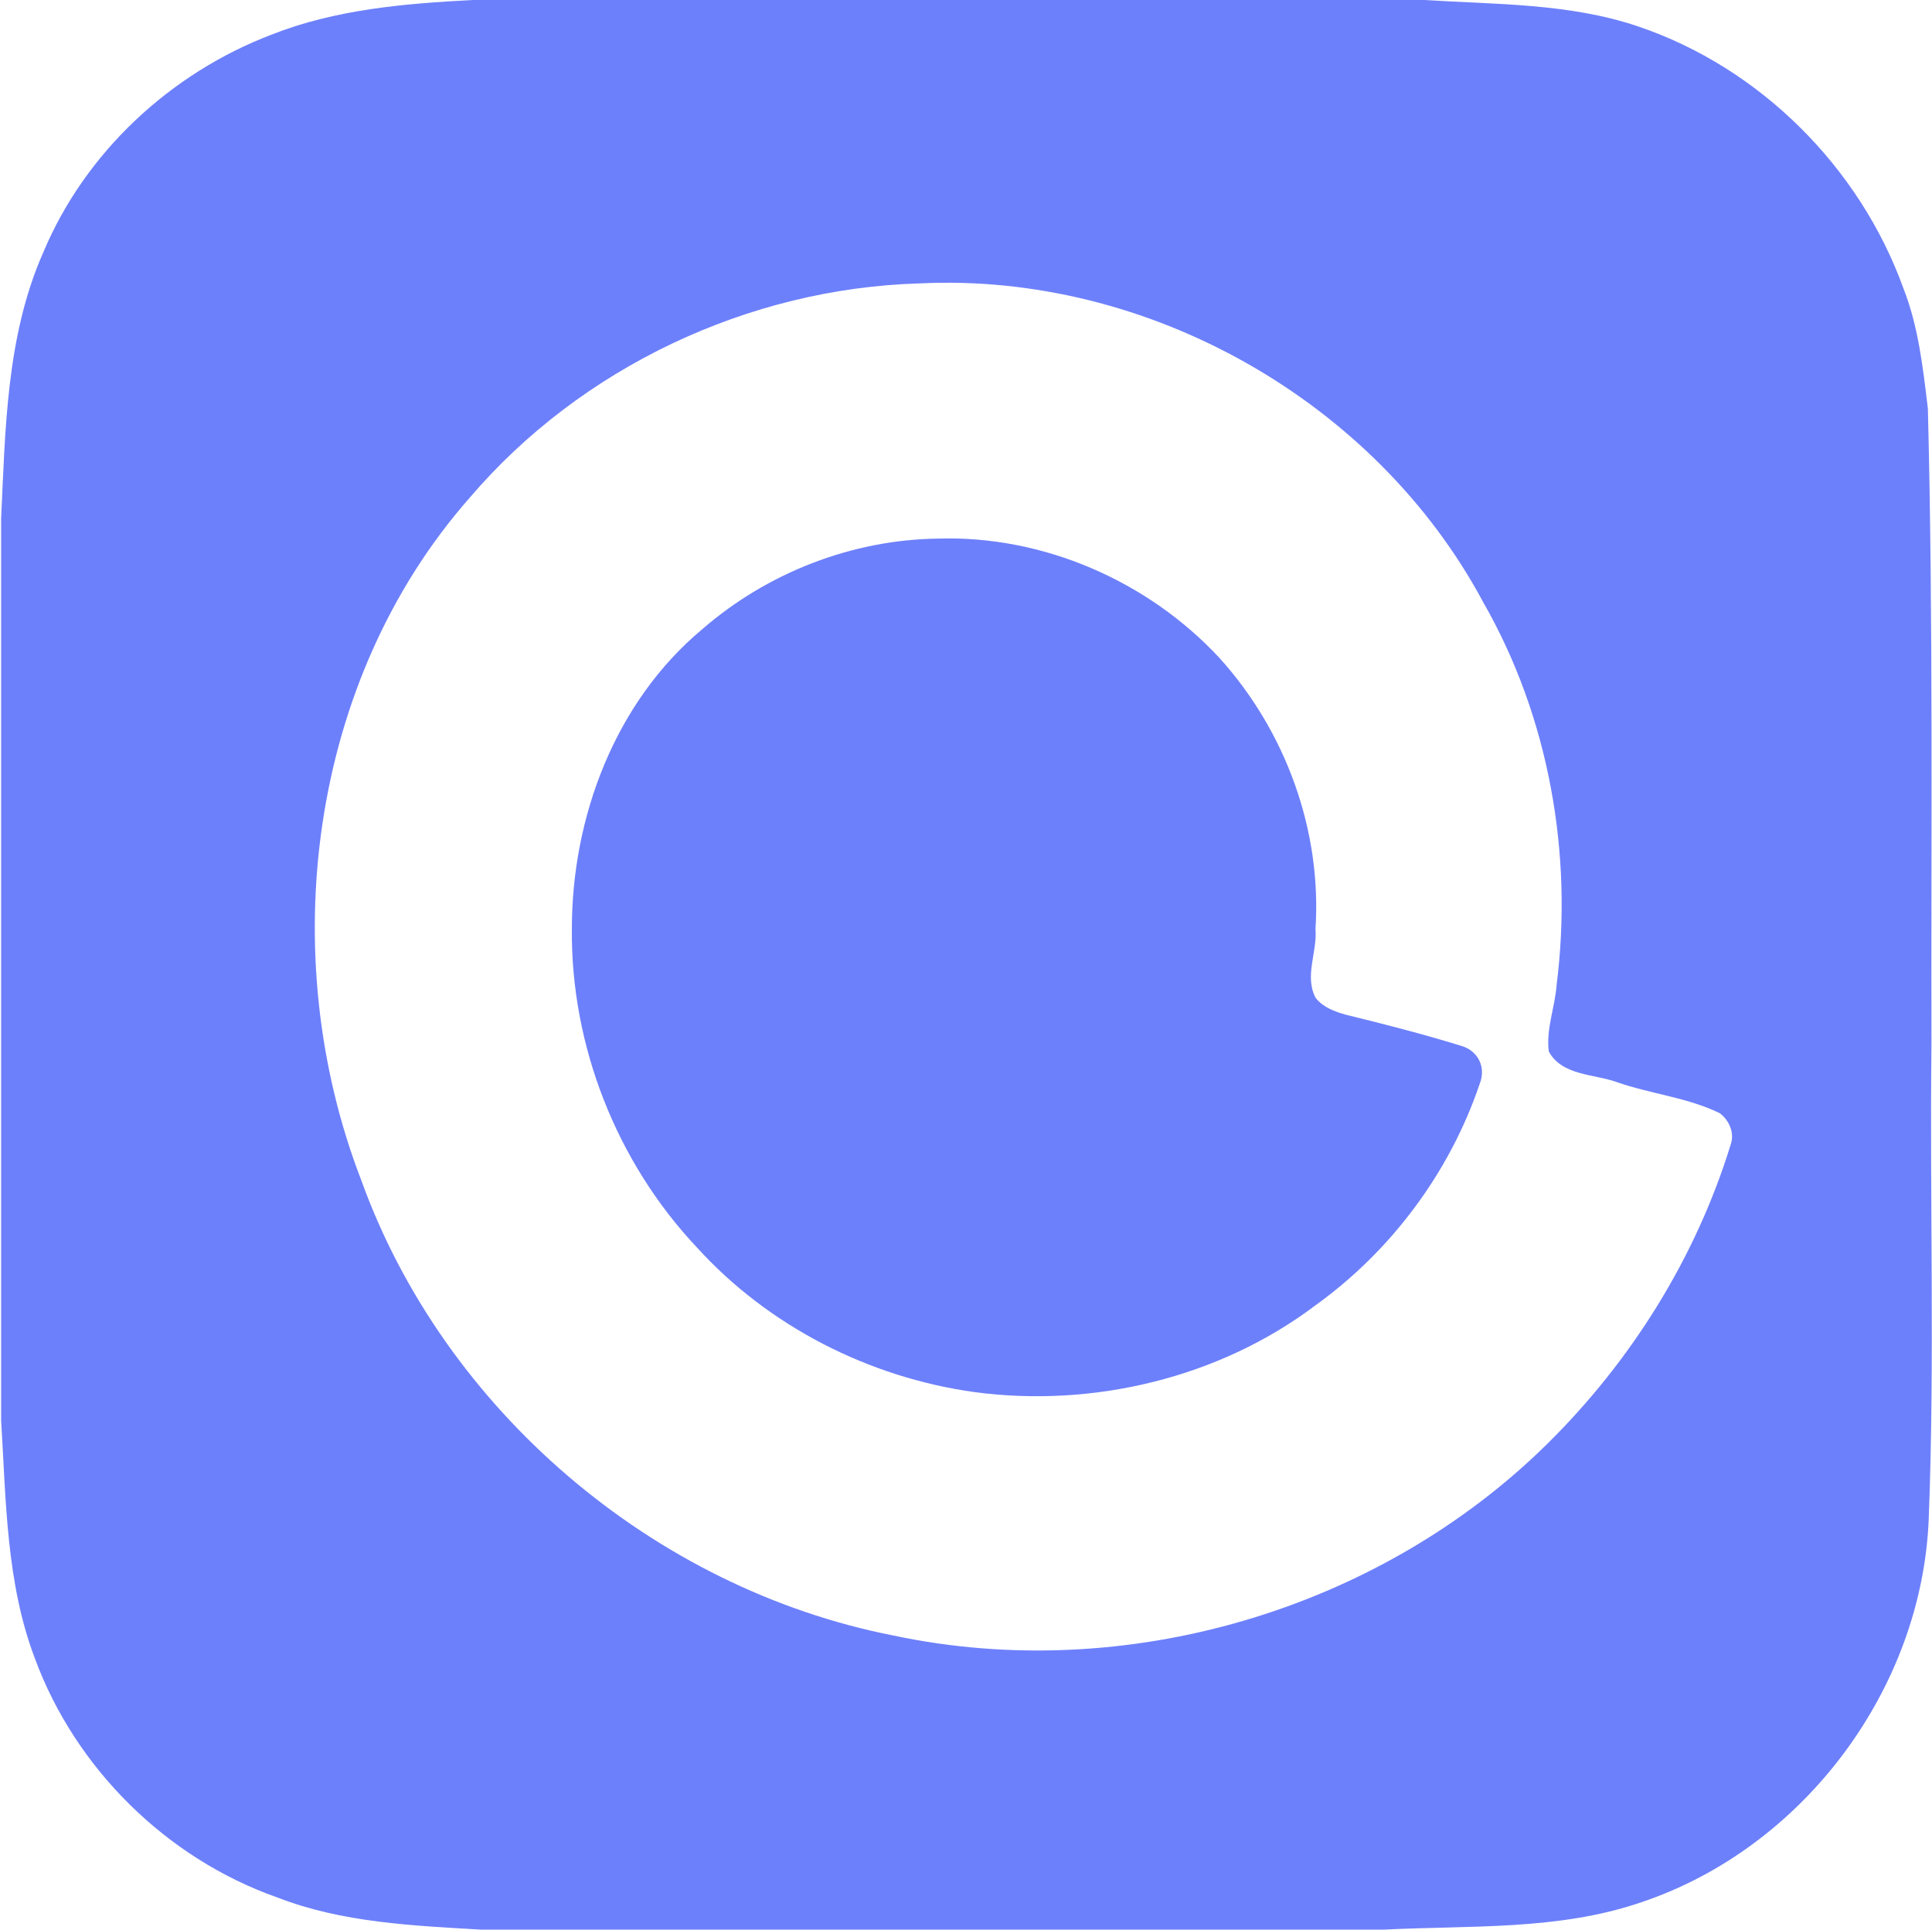 <?xml version="1.0" standalone="no"?><!DOCTYPE svg PUBLIC "-//W3C//DTD SVG 1.1//EN" "http://www.w3.org/Graphics/SVG/1.1/DTD/svg11.dtd"><svg t="1703041873847" class="icon" viewBox="0 0 1025 1024" version="1.1" xmlns="http://www.w3.org/2000/svg" p-id="27788" xmlns:xlink="http://www.w3.org/1999/xlink" width="48.047" height="48"><path d="M250.654 0h504.872c37.895 2.376 77.097 1.663 113.567 14.018C933.717 35.876 986.58 88.739 1009.745 152.768c8.078 20.432 10.454 42.409 13.067 64.03 2.851 112.616 1.663 225.351 1.901 337.968-0.95 83.512 1.782 167.142-1.426 250.654-3.326 90.639-66.406 175.102-152.293 203.968-44.072 15.206-91.233 12.236-136.969 14.612H255.406c-36.351-2.138-73.89-3.683-108.34-17.106C88.382 986.224 40.033 938.469 18.532 880.141 3.207 839.87 3.207 795.916 0.594 753.626V275.126c2.257-47.28 2.732-96.817 22.333-141.127C45.142 80.898 90.402 38.845 143.978 18.413 177.834 4.989 214.541 1.901 250.654 0z m237.231 150.393c-90.758 2.613-179.616 44.548-238.656 113.685-85.531 97.173-103.588 242.933-57.615 362.083 43.954 122.12 155.144 216.798 282.372 241.745 122.951 26.135 257.069-13.305 346.521-101.331 44.785-44.072 79.116-98.955 97.648-159.065 2.257-6.177-0.713-12.948-5.702-16.75-17.225-8.434-36.707-10.216-54.645-16.512-12.117-4.395-29.104-3.326-36.113-16.275-1.544-11.998 3.326-23.521 4.158-35.4 8.791-69.375-4.039-142.077-38.964-203.018-57.14-106.795-177.953-175.102-299.003-169.162z" fill="#6D80FB" p-id="27789"></path><path d="M497.626 285.817c55.714-1.782 111.428 22.452 149.323 63.317 35.044 38.727 54.407 91.471 50.962 143.859 1.069 12.117-6.058 25.065 0.119 36.588 3.92 4.989 10.097 7.246 16.037 8.91 20.432 4.989 40.746 10.216 60.822 16.394 9.147 2.495 13.78 11.285 10.097 20.432-15.918 46.923-46.923 88.501-87.076 117.368-50.962 38.489-117.724 54.407-180.685 46.092-56.071-7.722-109.528-34.925-147.542-76.859-42.528-45.142-66.881-106.914-66.287-169.043 0-59.278 22.927-120.338 69.138-158.946 34.45-29.936 79.354-47.517 125.09-48.111z" fill="#6D80FB" p-id="27790"></path></svg>